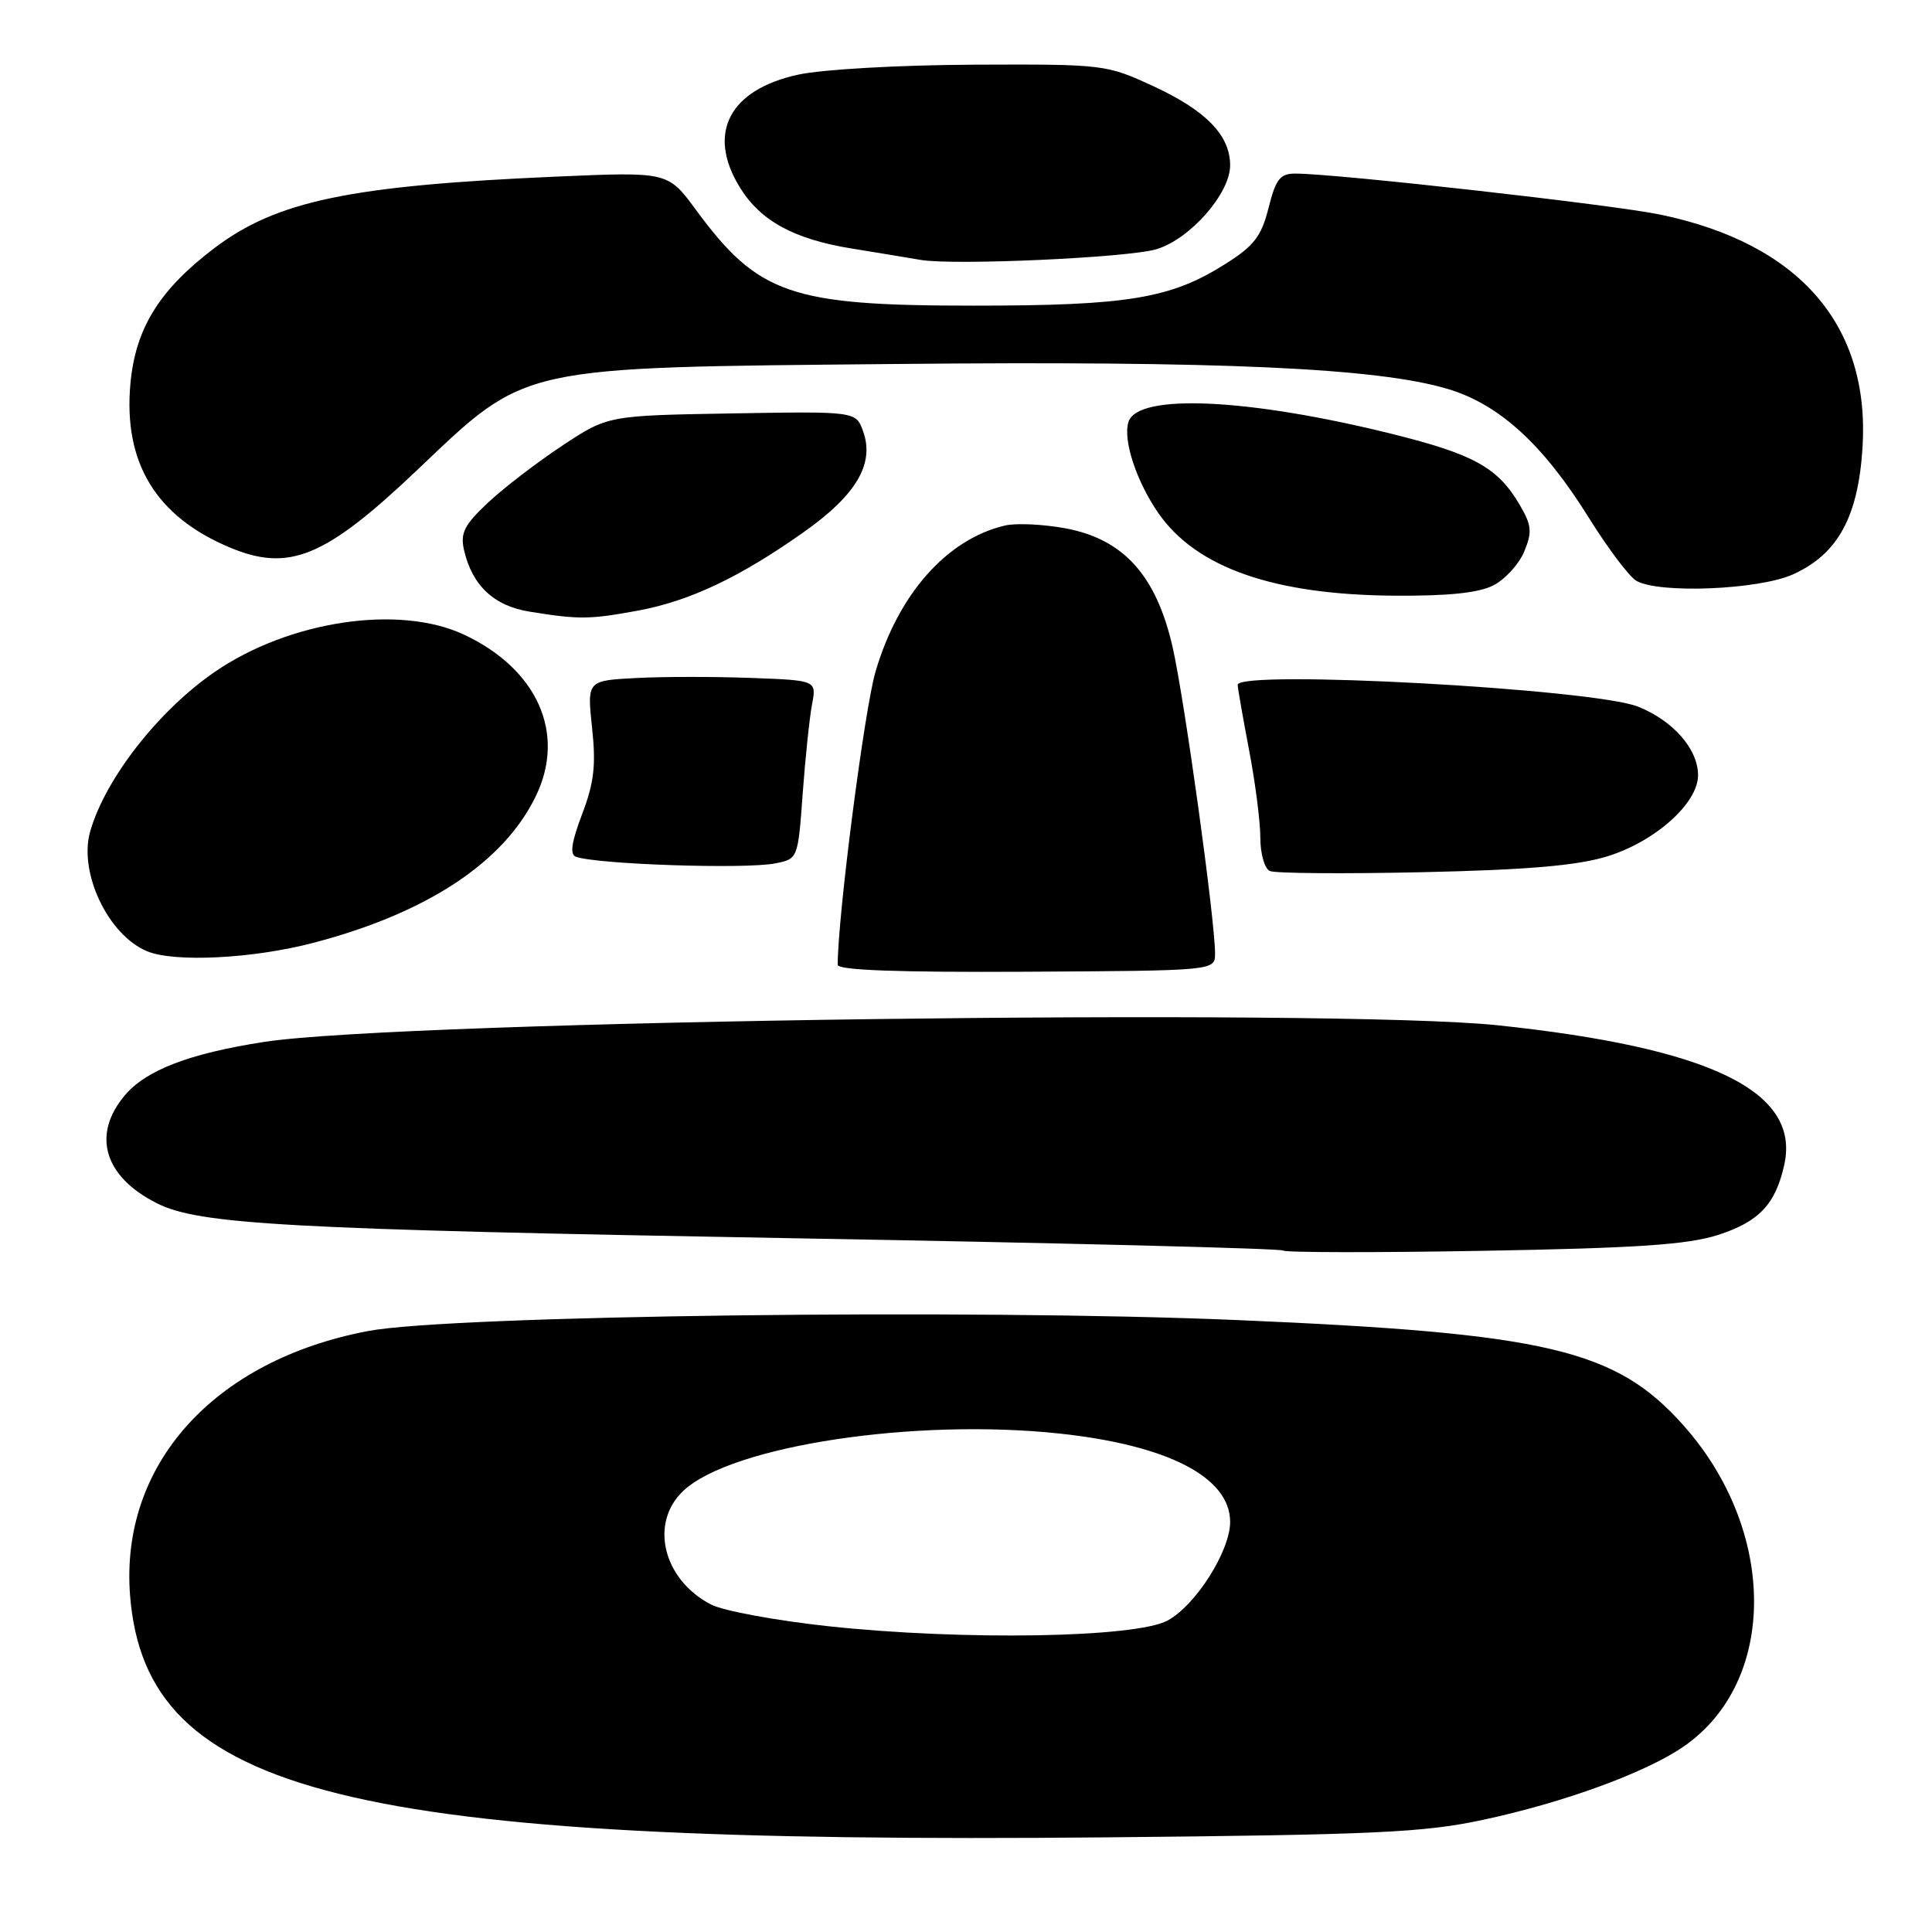 <?xml version="1.0" encoding="UTF-8" standalone="no"?>
<!DOCTYPE svg PUBLIC "-//W3C//DTD SVG 1.1//EN" "http://www.w3.org/Graphics/SVG/1.1/DTD/svg11.dtd" >
<svg xmlns="http://www.w3.org/2000/svg" xmlns:xlink="http://www.w3.org/1999/xlink" version="1.1" viewBox="0 0 256 256">
 <g >
 <path fill="currentColor"
d=" M 196.50 241.14 C 207.22 238.85 218.13 234.86 223.11 231.41 C 235.55 222.82 235.52 202.84 223.05 188.85 C 214.09 178.79 205.02 176.66 163.81 174.91 C 128.75 173.42 59.84 174.29 48.82 176.36 C 28.34 180.22 15.85 194.09 17.24 211.46 C 19.36 237.83 45.97 244.41 146.50 243.46 C 182.22 243.12 188.66 242.82 196.50 241.14 Z  M 227.64 163.64 C 233.08 161.89 235.28 159.56 236.43 154.31 C 238.56 144.62 226.68 138.84 198.50 135.86 C 176.82 133.57 53.24 135.23 35.00 138.06 C 25.10 139.59 19.34 141.80 16.53 145.15 C 12.14 150.37 13.79 155.92 20.79 159.44 C 26.39 162.26 37.96 162.89 104.83 164.07 C 140.40 164.69 169.72 165.43 170.00 165.70 C 170.28 165.97 182.20 165.99 196.50 165.74 C 216.95 165.38 223.60 164.93 227.64 163.64 Z  M 161.00 126.35 C 161.00 121.88 156.96 92.72 155.38 85.76 C 153.21 76.23 148.87 71.43 141.15 70.00 C 138.20 69.46 134.60 69.29 133.15 69.64 C 125.47 71.44 119.02 78.72 116.01 89.00 C 114.54 94.01 111.00 121.45 111.00 127.84 C 111.00 128.56 119.01 128.85 136.00 128.76 C 161.00 128.62 161.00 128.62 161.00 126.35 Z  M 41.52 124.93 C 56.57 120.99 66.75 114.28 71.00 105.49 C 75.02 97.20 71.23 88.68 61.50 84.10 C 52.90 80.06 38.33 82.24 28.44 89.04 C 20.99 94.17 13.95 103.18 11.95 110.17 C 10.39 115.62 14.33 123.91 19.50 126.05 C 23.14 127.55 33.51 127.03 41.52 124.93 Z  M 212.95 113.48 C 219.29 111.53 225.00 106.44 225.00 102.73 C 225.00 99.26 221.72 95.51 217.07 93.64 C 211.14 91.27 164.00 88.70 164.00 90.75 C 164.00 91.16 164.68 95.03 165.50 99.34 C 166.33 103.65 167.00 108.90 167.00 111.00 C 167.00 113.11 167.56 115.09 168.25 115.41 C 168.94 115.73 178.05 115.80 188.50 115.57 C 202.43 115.26 208.95 114.70 212.95 113.48 Z  M 102.74 114.40 C 105.72 113.81 105.74 113.78 106.36 105.15 C 106.71 100.39 107.27 95.07 107.60 93.33 C 108.20 90.15 108.20 90.15 99.52 89.83 C 94.74 89.65 87.90 89.65 84.31 89.84 C 77.79 90.18 77.79 90.18 78.45 96.42 C 78.99 101.39 78.72 103.72 77.13 107.89 C 75.71 111.64 75.48 113.24 76.32 113.53 C 79.20 114.54 98.82 115.19 102.74 114.40 Z  M 84.53 80.91 C 91.41 79.64 98.09 76.47 106.61 70.43 C 113.49 65.55 115.90 61.43 114.37 57.16 C 113.42 54.50 113.42 54.50 96.98 54.78 C 80.54 55.06 80.54 55.06 74.52 59.04 C 71.21 61.23 66.78 64.62 64.69 66.58 C 61.55 69.51 60.98 70.62 61.47 72.82 C 62.53 77.54 65.42 80.28 70.13 81.04 C 76.71 82.11 78.12 82.09 84.53 80.91 Z  M 197.91 77.55 C 199.45 76.75 201.28 74.74 201.97 73.08 C 203.04 70.48 202.96 69.61 201.36 66.88 C 198.47 61.96 195.30 60.19 184.50 57.51 C 165.44 52.77 150.74 52.09 149.53 55.90 C 148.77 58.29 150.57 63.77 153.49 67.99 C 158.51 75.23 168.80 78.83 184.80 78.93 C 191.96 78.98 195.96 78.56 197.91 77.55 Z  M 237.60 76.10 C 243.52 73.41 246.20 68.52 246.79 59.37 C 247.83 43.12 238.45 32.28 220.02 28.44 C 213.75 27.13 177.00 23.00 171.64 23.00 C 169.62 23.00 169.05 23.73 168.09 27.54 C 167.15 31.30 166.18 32.57 162.41 34.95 C 155.14 39.56 149.51 40.50 129.00 40.50 C 104.73 40.50 100.48 39.03 92.21 27.80 C 88.50 22.76 88.50 22.76 73.77 23.40 C 46.39 24.59 36.69 26.62 28.44 32.85 C 21.12 38.39 17.95 43.49 17.28 50.84 C 16.33 61.32 20.67 68.46 30.49 72.56 C 38.32 75.83 43.10 73.85 55.26 62.30 C 69.96 48.34 68.27 48.71 118.75 48.23 C 161.79 47.81 182.53 48.75 191.84 51.54 C 198.65 53.57 204.47 58.88 210.50 68.56 C 213.04 72.64 215.88 76.41 216.81 76.95 C 219.80 78.70 233.08 78.15 237.60 76.10 Z  M 153.21 33.03 C 157.67 31.71 163.00 25.65 163.00 21.91 C 163.00 17.93 159.80 14.64 152.80 11.41 C 146.58 8.54 146.29 8.50 129.00 8.57 C 119.09 8.62 109.01 9.19 105.77 9.89 C 96.65 11.87 93.64 17.62 97.99 24.76 C 100.74 29.26 105.17 31.69 112.91 32.94 C 116.54 33.53 120.62 34.20 122.00 34.44 C 126.44 35.19 149.39 34.15 153.21 33.03 Z  M 109.82 215.49 C 102.84 214.74 95.82 213.44 94.22 212.61 C 87.82 209.30 86.01 201.75 90.59 197.50 C 97.00 191.56 121.16 187.90 140.37 189.95 C 154.77 191.49 163.00 195.75 163.00 201.66 C 163.00 205.52 158.44 212.71 154.71 214.73 C 150.49 217.02 127.65 217.40 109.82 215.49 Z "/>
</g>
</svg>